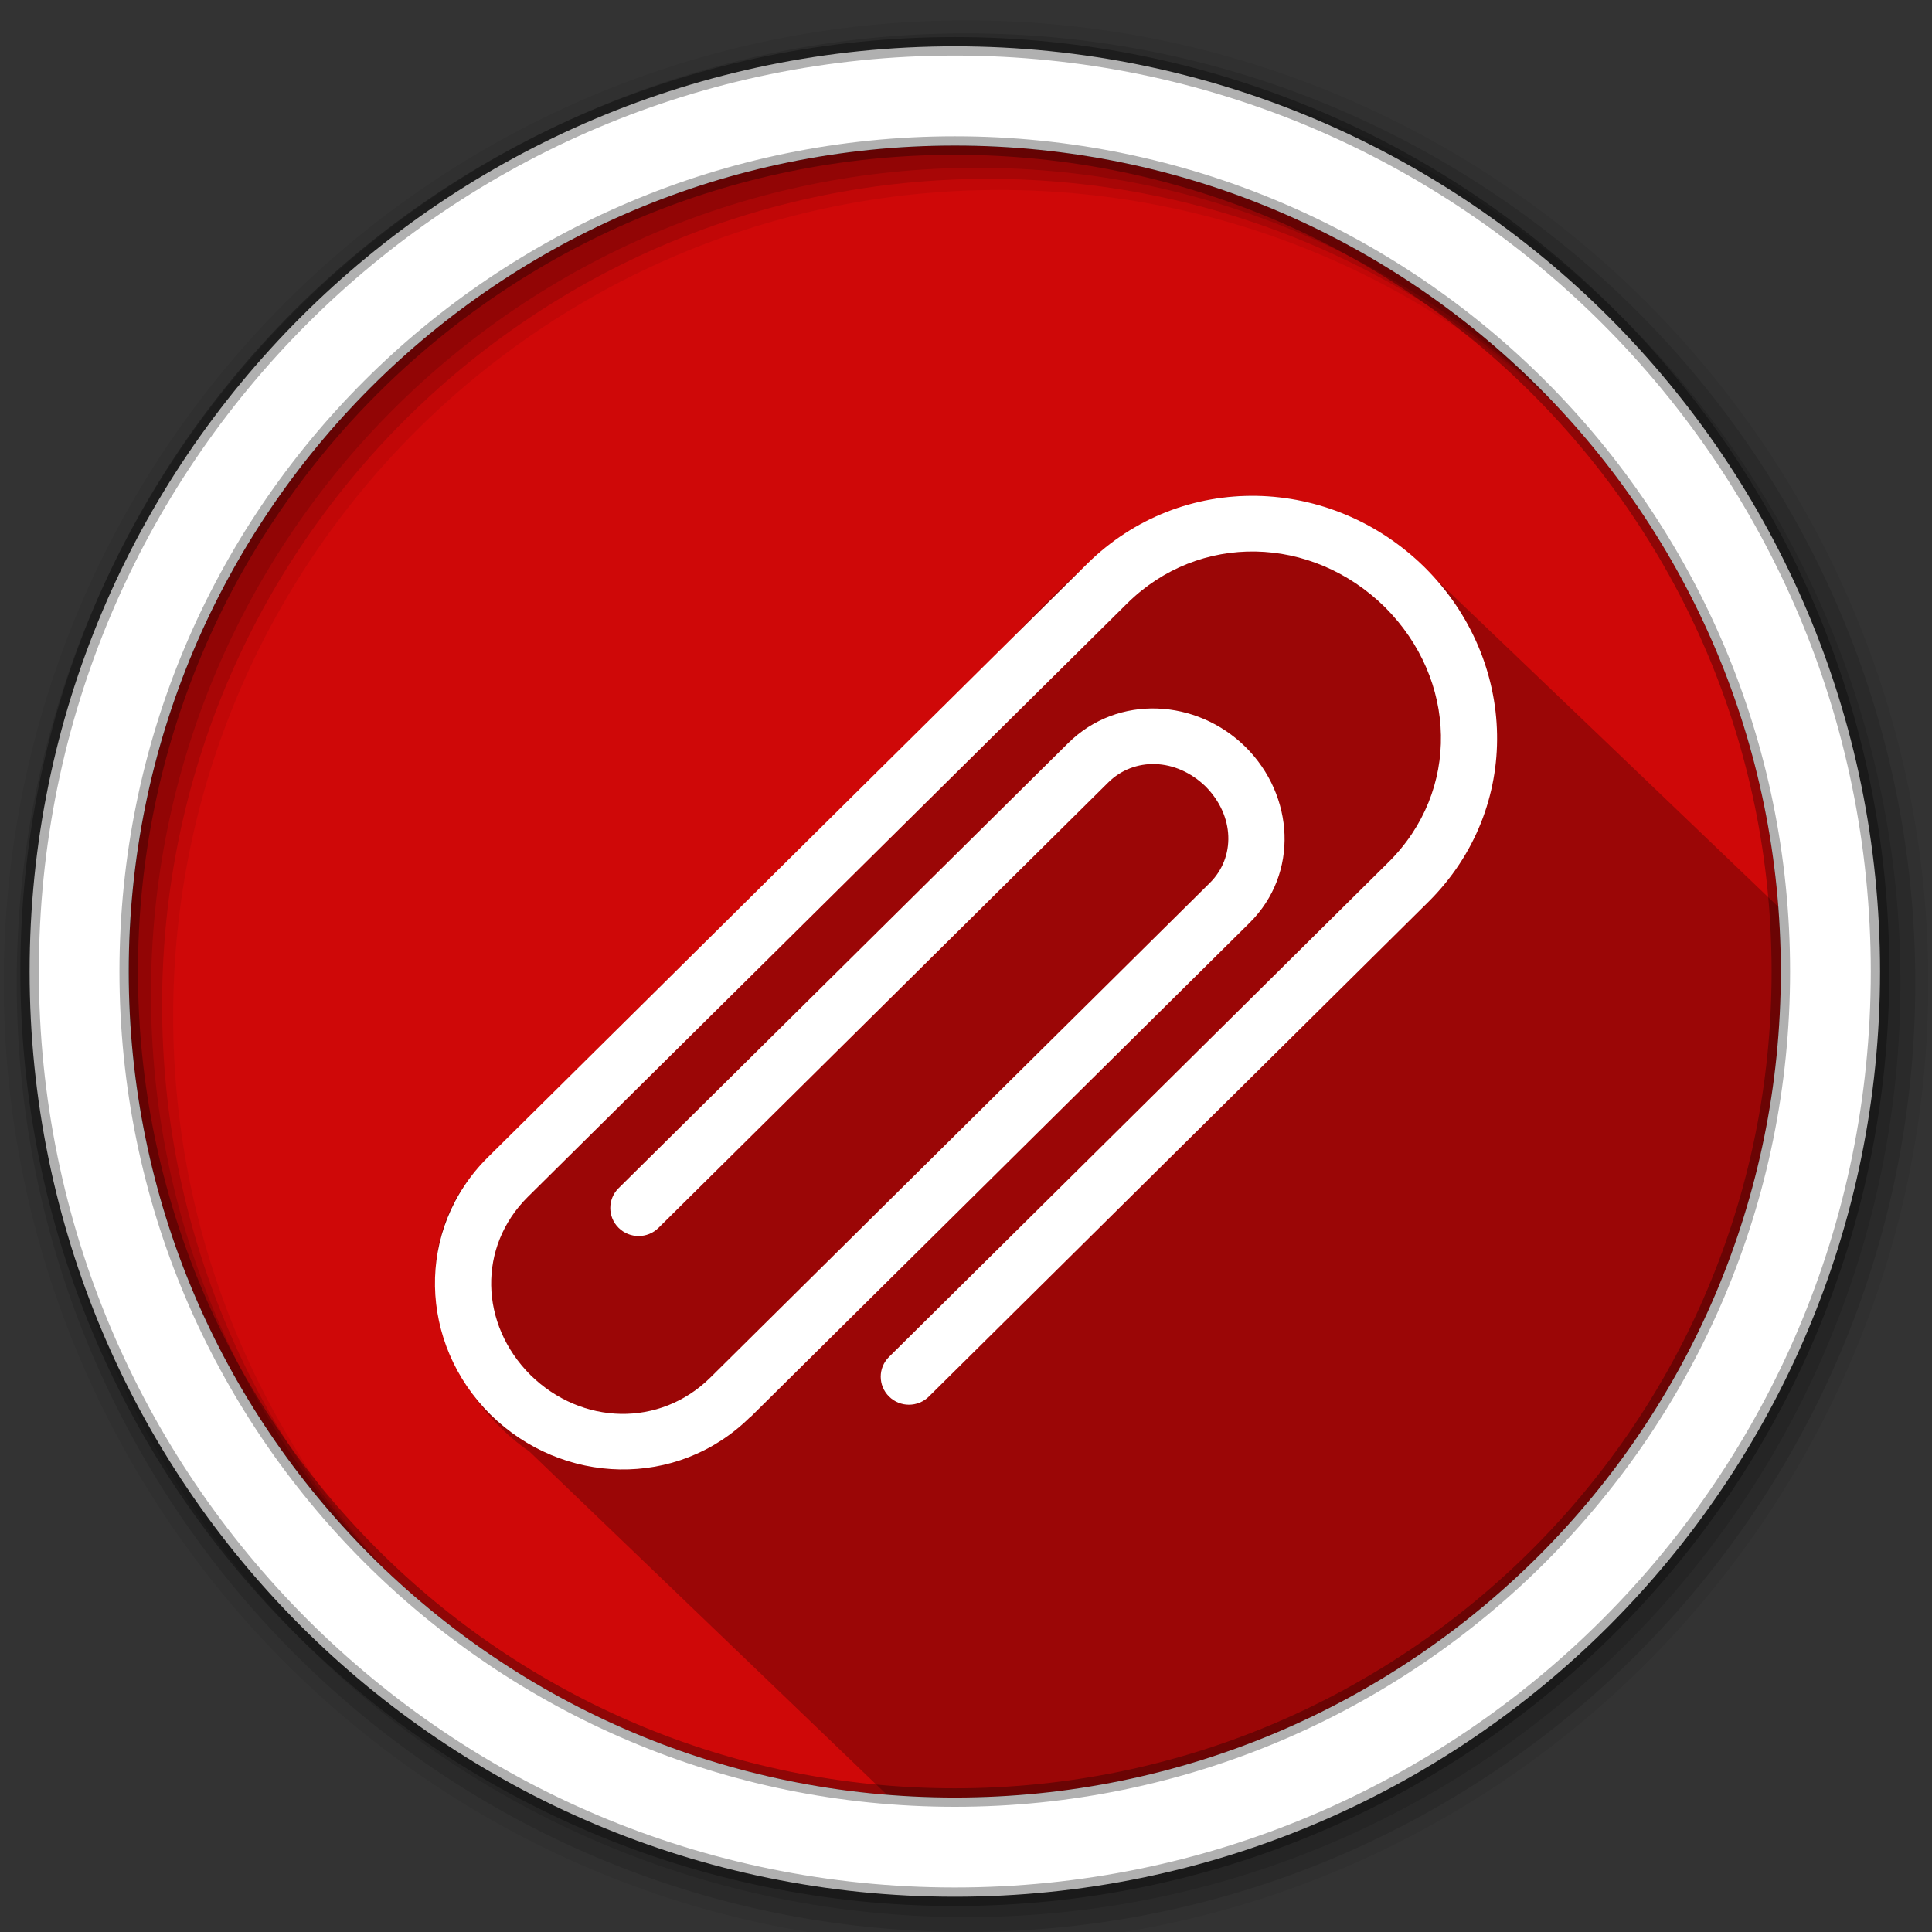 <svg viewBox="0 0 512 512" xmlns="http://www.w3.org/2000/svg">
 <rect x="0" y="0" width="512" height="512" fill="#333333" stroke="none"/>
 <path d="m471.95 257.47c0 120.9-98.01 218.91-218.91 218.91s-218.91-98.01-218.91-218.91 98.01-218.91 218.91-218.91 218.91 98.01 218.91 218.91" fill="#CF0808" fill-rule="evenodd"/>
 <path d="m331.19 131.38c-36.467.12-56.631 34.453-81.44 56.06-41.22 41.07-82.968 81.66-123.87 123.03-20.21 23.12-9.05 58.09 14.375 74.16 31.528 30.28 63.15 60.65 94.81 91.03 5.927.482 11.918.719 17.969.719 120.9 0 218.91-98.01 218.91-218.91 0-5.763-.219-11.474-.656-17.12-32.844-31.461-65.68-62.894-98.53-94.28-11.154-9.12-25.391-14.439-39.813-14.656-.587-.016-1.171-.033-1.75-.031" opacity=".25"/>
 <g fill-rule="evenodd">
  <path d="m256 5.414c-140.83 0-255 114.17-255 255s114.17 255 255 255 255-114.17 255-255-114.17-255-255-255m8.827 44.931c120.9 0 218.9 98 218.9 218.9s-98 218.9-218.9 218.9-218.93-98-218.93-218.9 98.03-218.9 218.93-218.9" fill-opacity=".067"/>
  <g fill-opacity=".129">
   <path d="m256 8.844c-138.94 0-251.57 112.63-251.57 251.57s112.63 251.57 251.57 251.57 251.57-112.63 251.57-251.57-112.63-251.57-251.57-251.57m5.885 38.556c120.9 0 218.9 98 218.9 218.9s-98 218.9-218.9 218.9-218.93-98-218.93-218.9 98.03-218.9 218.93-218.9"/>
   <path d="m256 12.774c-136.77 0-247.64 110.87-247.64 247.64s110.87 247.64 247.64 247.64 247.64-110.87 247.64-247.64-110.87-247.64-247.64-247.64m2.942 31.691c120.9 0 218.9 98 218.9 218.9s-98 218.9-218.9 218.9-218.93-98-218.93-218.9 98.03-218.9 218.93-218.9"/>
  </g>
  <path d="m253.04 12.274c-135.42 0-245.19 109.78-245.19 245.19 0 135.42 109.78 245.19 245.19 245.19 135.42 0 245.19-109.78 245.19-245.19 0-135.42-109.78-245.19-245.19-245.19zm0 26.297c120.9 0 218.9 98 218.9 218.9s-98 218.9-218.9 218.9-218.93-98-218.93-218.9 98.03-218.9 218.93-218.9z" fill="#ffffff" stroke="#000000" stroke-opacity=".31" stroke-width="4.904"/>
 </g>
 <path d="m198.77 375.57c-19.309 19.07-49.743 18.09-68.797-.704-18.979-18.854-19.977-49.01-.724-68.13l158.87-157.33c25.11-24.789 64.63-23.535 89.46.973 24.746 24.606 26.01 63.736.987 88.6l-132.39 131.11c-2.924 2.9-7.664 2.9-10.576 0-2.927-2.895-2.939-7.585-.01-10.48l132.38-131.12c19.07-18.902 18.296-48.38-.98-67.62-19.407-19.08-49.18-19.832-68.28-.962l-158.87 157.32c-13.259 13.186-12.764 33.665.724 47.16 13.646 13.382 34.31 13.852 47.632.739l132.38-131.1c6.883-6.808 6.632-17.809-1.077-25.6-7.851-7.616-18.956-7.87-25.839-1.032l-119.14 117.99c-2.924 2.911-7.664 2.898-10.587 0-2.924-2.898-2.935-7.596-.01-10.492l119.17-117.98c13.173-13.01 34.04-11.741 47 1.056 12.944 12.856 14.205 33.531 1.088 46.569l-132.4 131.1z" fill="#ffffff"/>
</svg>
